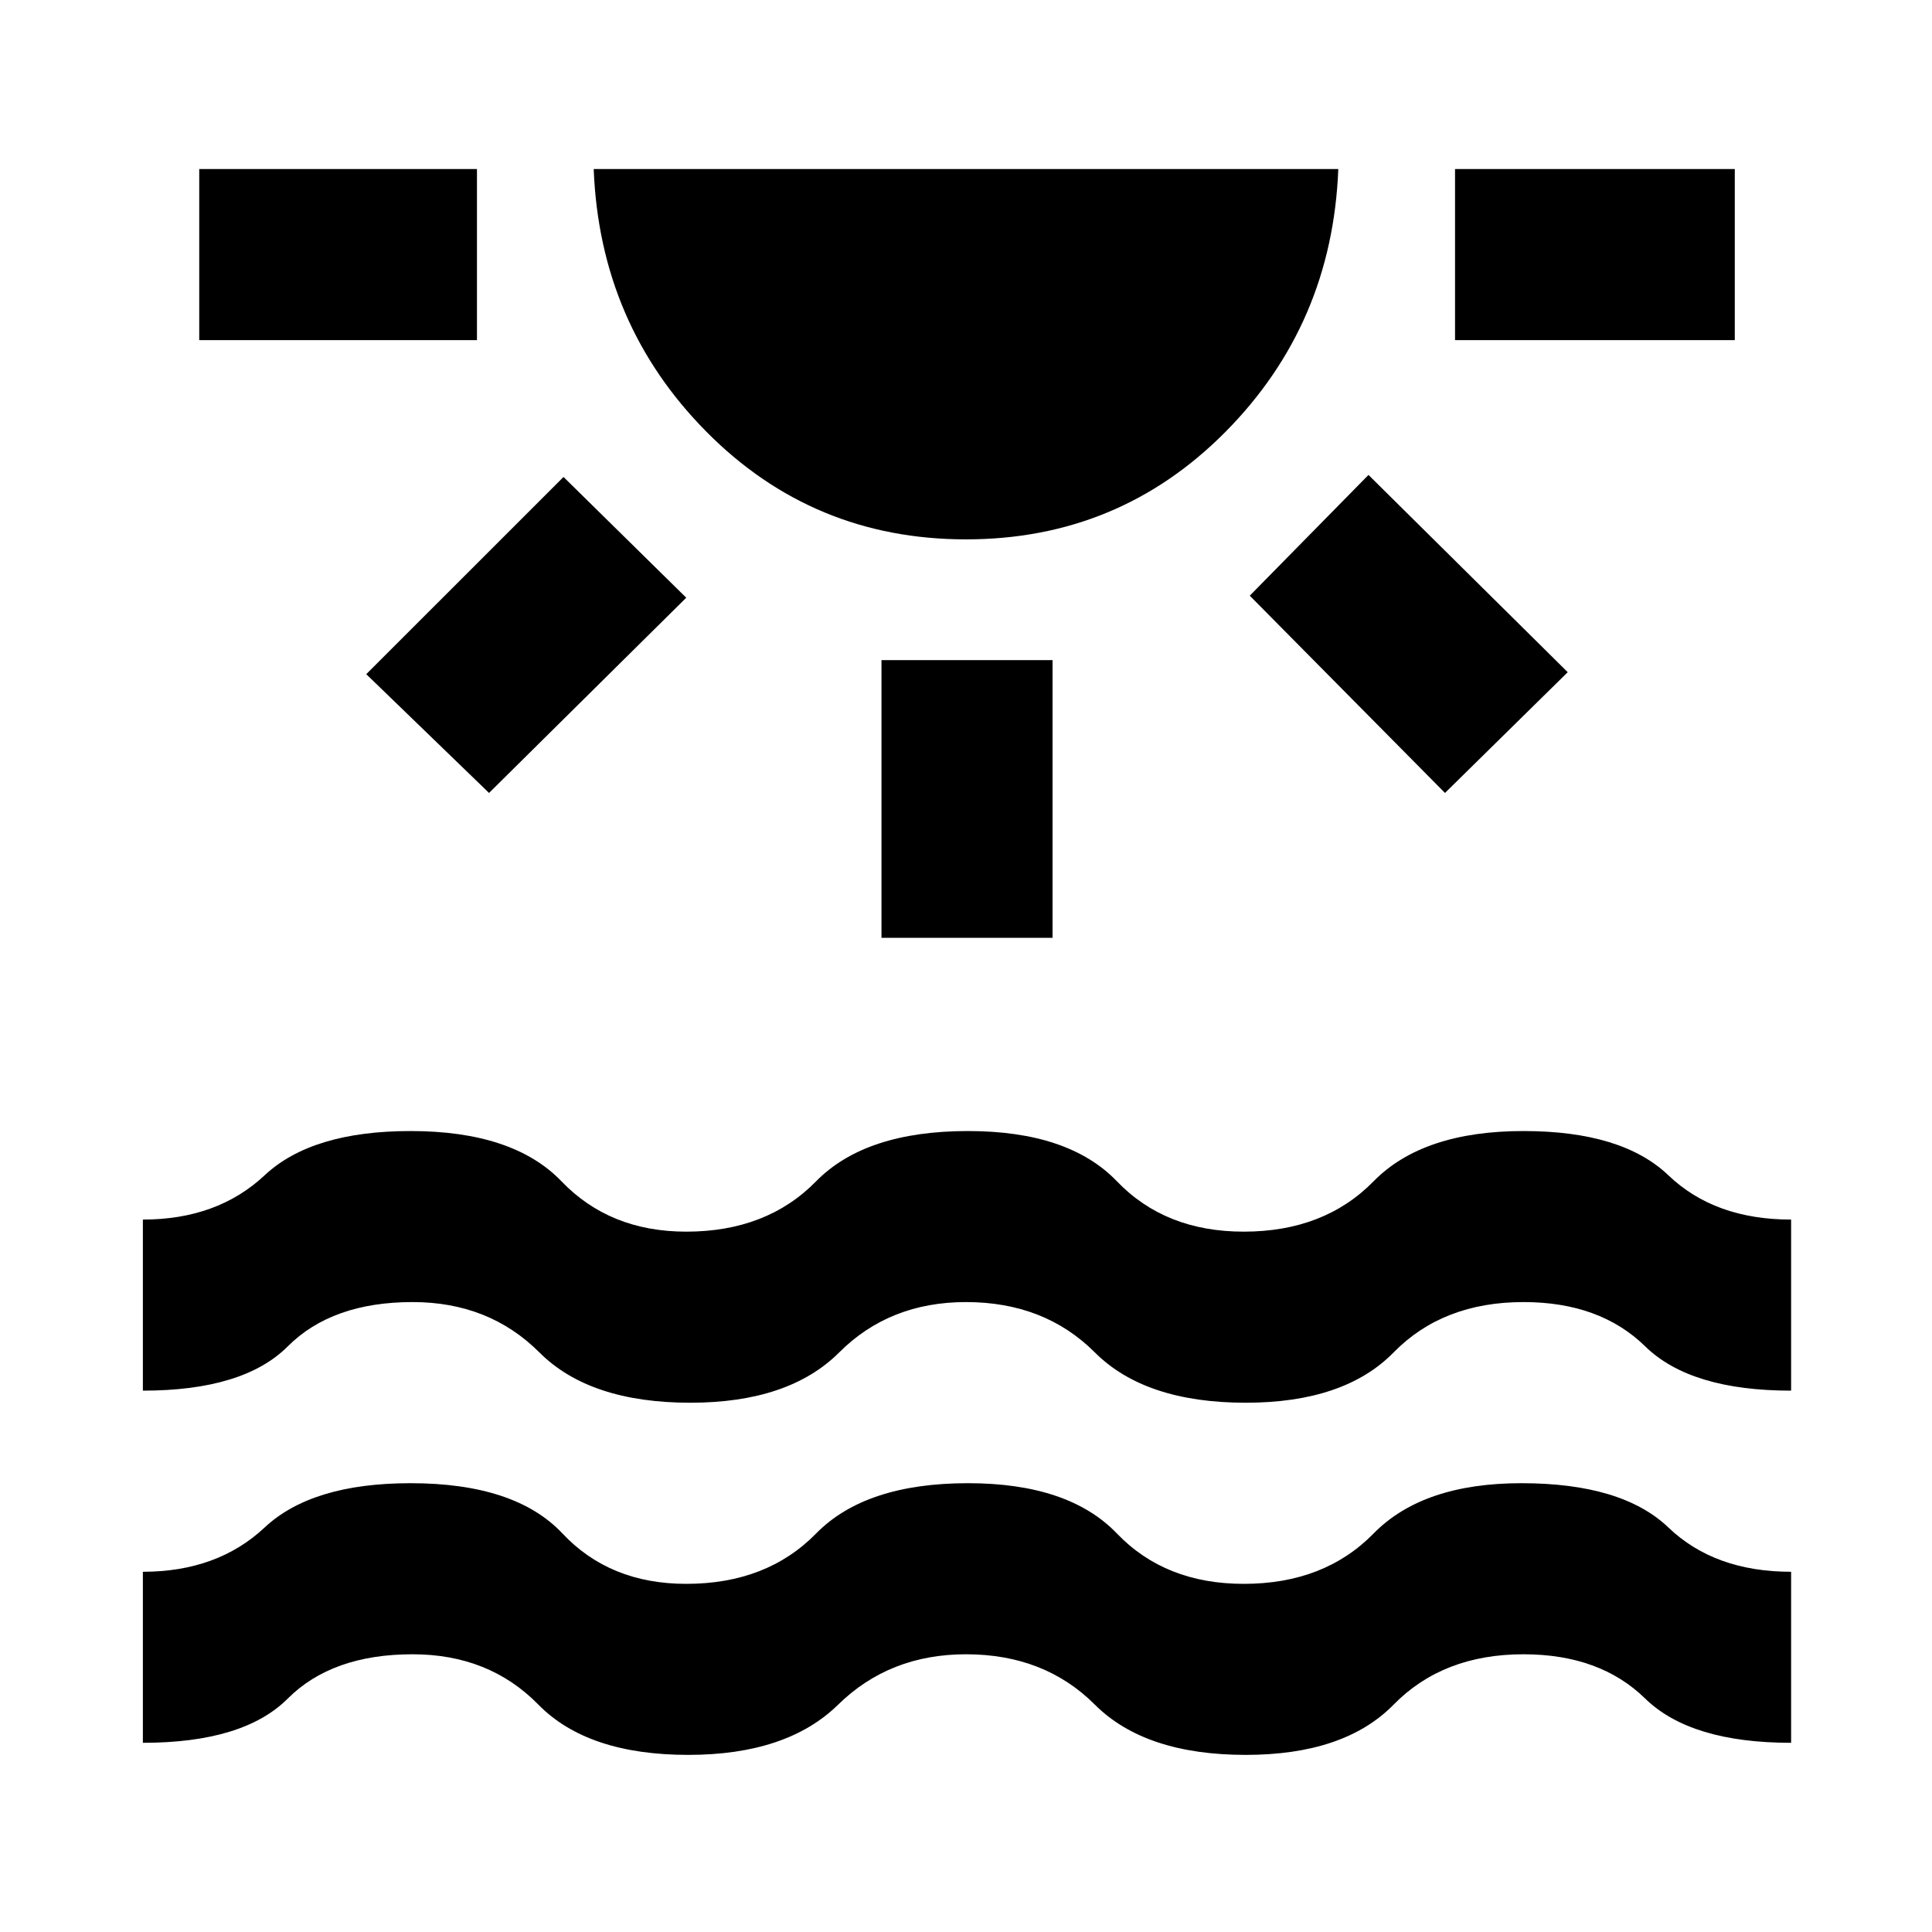 <svg xmlns="http://www.w3.org/2000/svg" height="40" width="40"><path d="M4.125 7.042V3.5h5.75v3.542Zm6 9.375-2.542-2.459 4.084-4.083 2.541 2.5ZM20 11.167q-3.167 0-5.375-2.229-2.208-2.23-2.333-5.438h15.416q-.125 3.208-2.333 5.438-2.208 2.229-5.375 2.229Zm-1.75 8.25v-5.75h3.542v5.75Zm11.667-3-4.042-4.084 2.458-2.5 4.125 4.084Zm.208-9.375V3.5h5.792v3.542ZM2.958 36.083v-3.541q1.542 0 2.521-.917.979-.917 3.021-.917 2.167 0 3.146 1.042.979 1.042 2.562 1.042 1.667 0 2.688-1.042 1.021-1.042 3.146-1.042 2.083 0 3.083 1.042t2.625 1.042q1.667 0 2.688-1.042 1.02-1.042 3.062-1.042 2.083 0 3.042.917.958.917 2.541.917v3.541q-2.083 0-3.021-.916-.937-.917-2.52-.917-1.667 0-2.688 1.042-1.021 1.041-3.062 1.041-2.084 0-3.125-1.041Q21.625 34.25 20 34.25q-1.583 0-2.646 1.042-1.062 1.041-3.104 1.041-2.083 0-3.104-1.041-1.021-1.042-2.604-1.042-1.667 0-2.584.917-.916.916-3 .916Zm0-7.291V25.25q1.542 0 2.521-.917.979-.916 3.021-.916 2.125 0 3.125 1.041 1 1.042 2.583 1.042 1.667 0 2.688-1.042 1.021-1.041 3.146-1.041 2.083 0 3.083 1.041 1 1.042 2.625 1.042 1.667 0 2.688-1.042 1.02-1.041 3.104-1.041 2.041 0 3 .916.958.917 2.541.917v3.542q-2.083 0-3.021-.917-.937-.917-2.52-.917-1.667 0-2.688 1.042-1.021 1.042-3.062 1.042-2.084 0-3.125-1.042-1.042-1.042-2.667-1.042-1.583 0-2.625 1.042t-3.083 1.042q-2.084 0-3.125-1.042-1.042-1.042-2.625-1.042-1.667 0-2.584.917-.916.917-3 .917Z"/></svg>